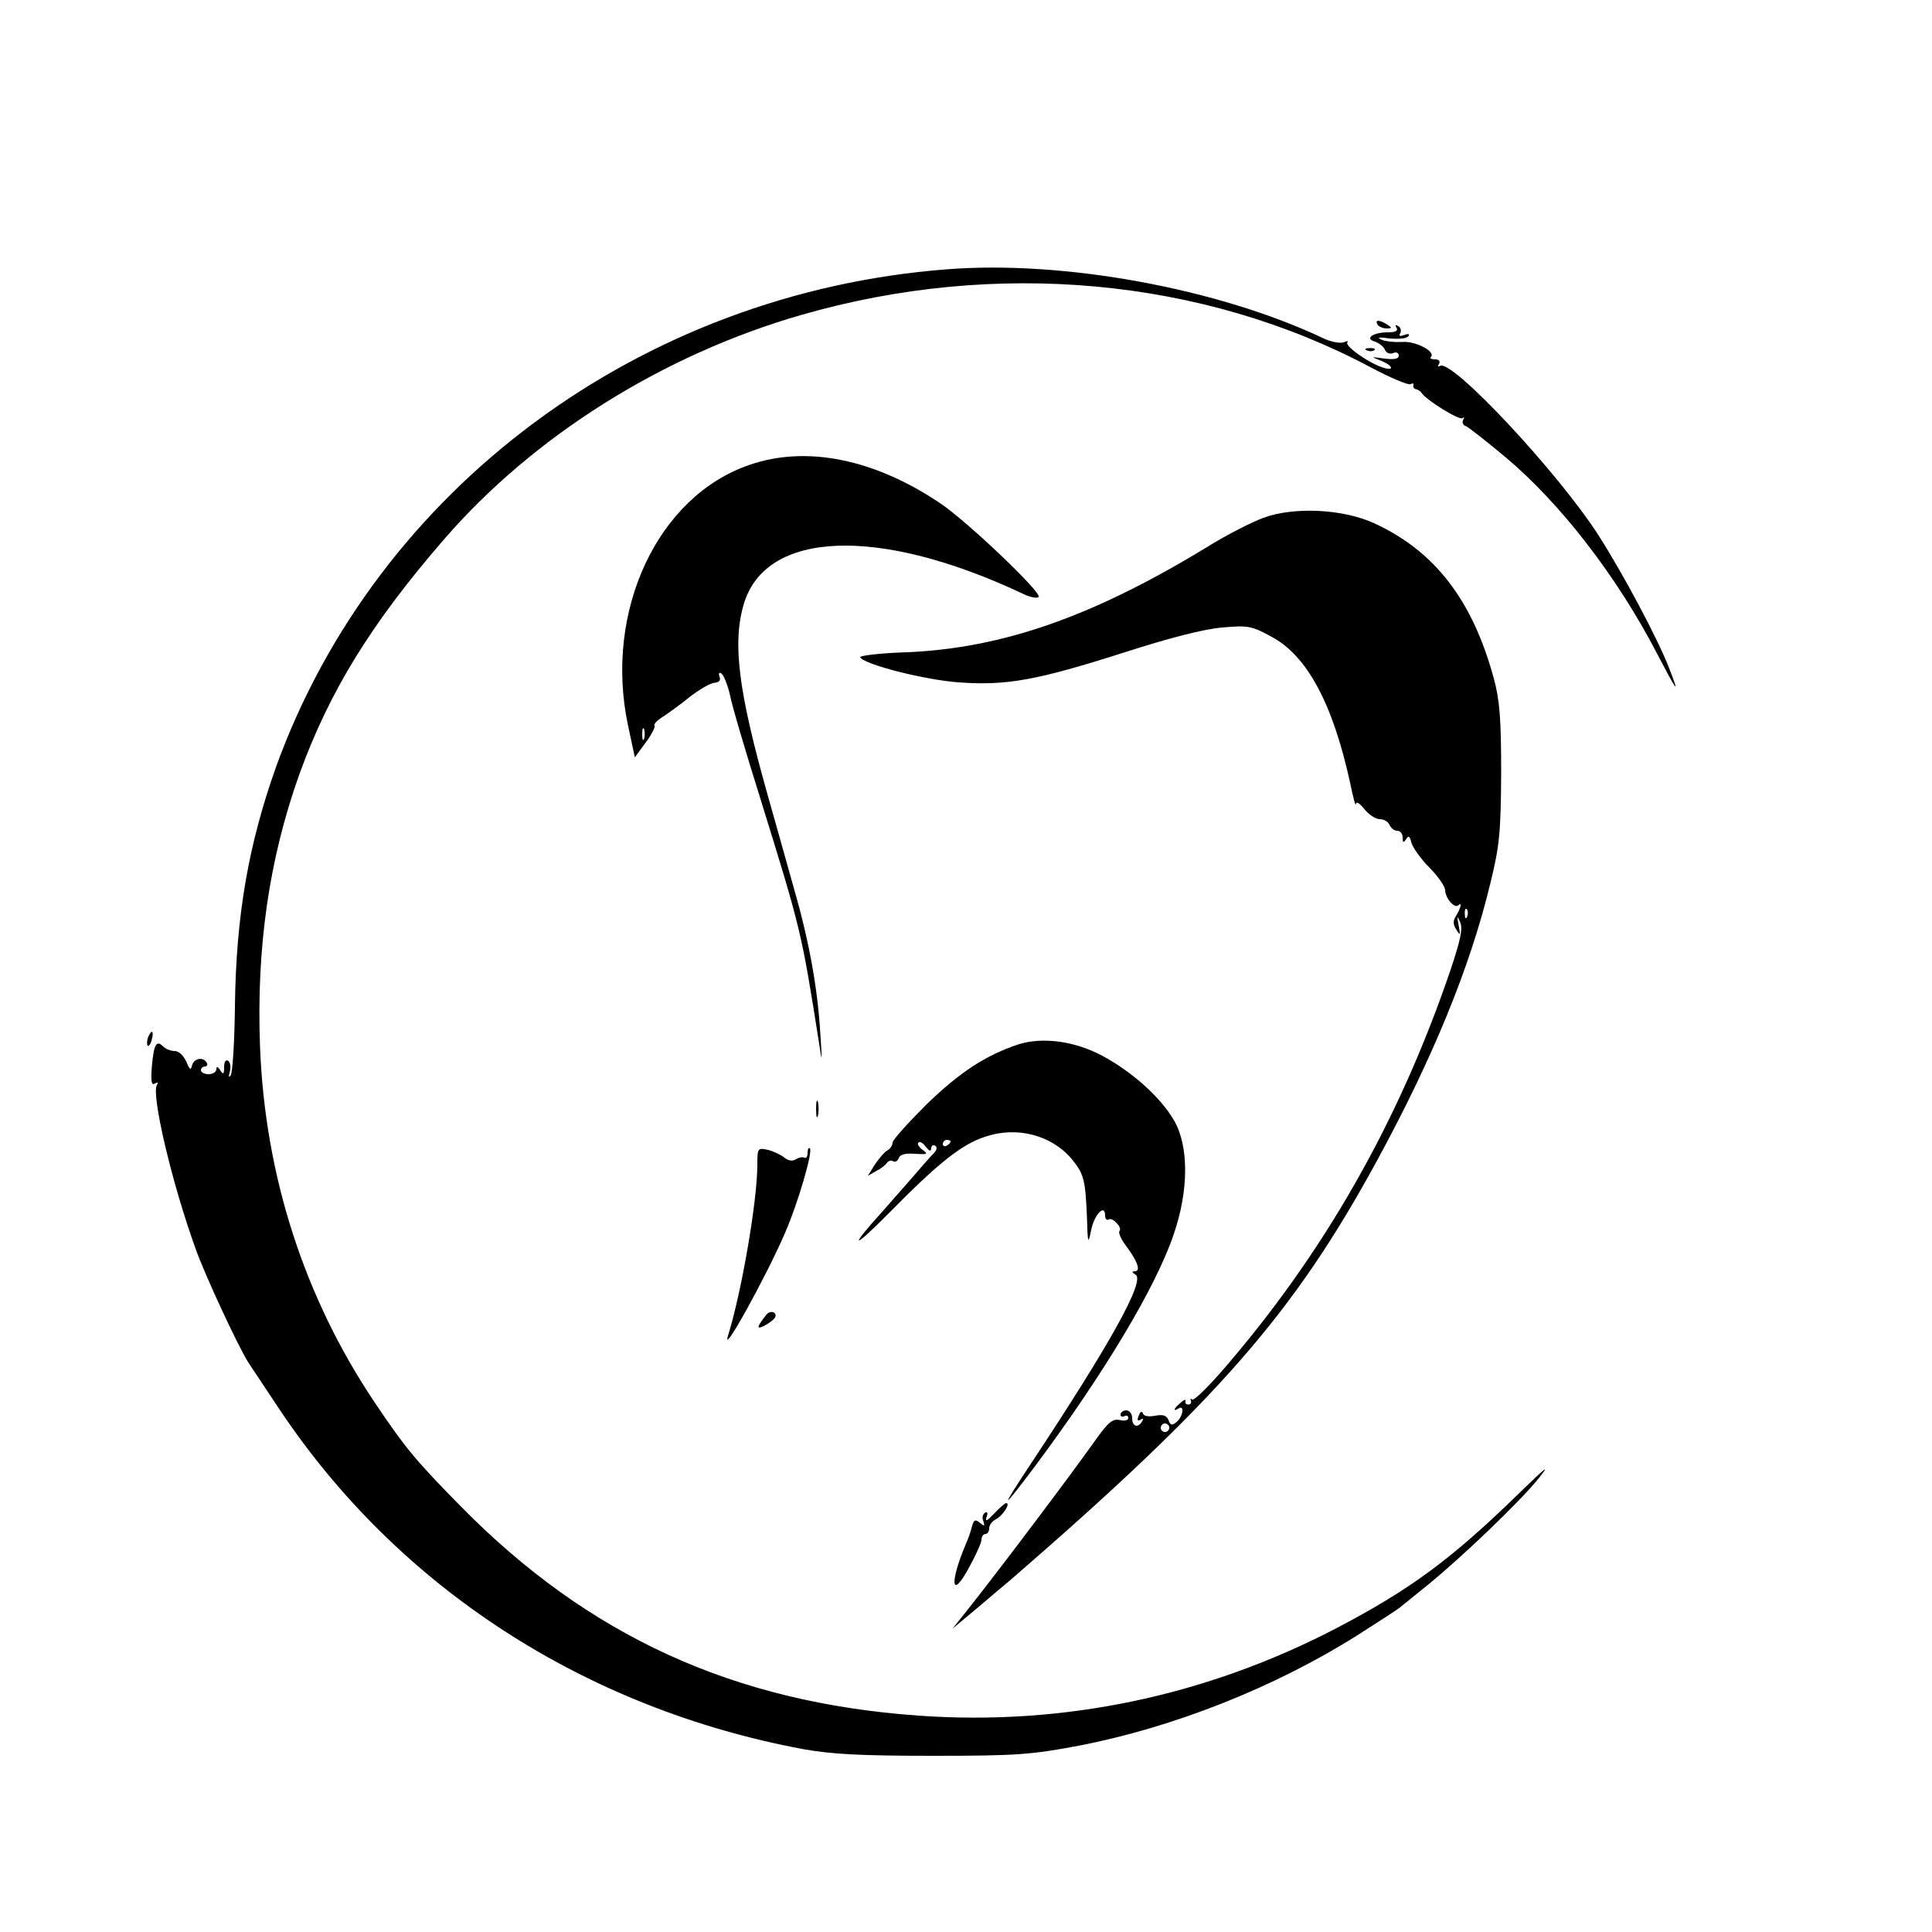 <?xml version="1.0" standalone="no"?>
<!DOCTYPE svg PUBLIC "-//W3C//DTD SVG 20010904//EN"
 "http://www.w3.org/TR/2001/REC-SVG-20010904/DTD/svg10.dtd">
<svg version="1.0" xmlns="http://www.w3.org/2000/svg"
 width="500pt" height="500pt" viewBox="0 0 500 500"
 preserveAspectRatio="xMidYMid meet">

<g transform="translate(0,500) scale(0.1,-0.1)"
fill="#000000" stroke="none">
<path d="M2450 4303 c-792 -61 -1474 -567 -1735 -1286 -72 -202 -104 -386
-107 -620 -1 -92 -6 -173 -11 -180 -5 -7 -6 -4 -2 10 3 12 1 24 -5 28 -6 3
-10 -3 -10 -17 0 -18 -2 -20 -10 -8 -6 10 -10 11 -10 3 0 -7 -9 -13 -20 -13
-11 0 -20 5 -20 10 0 6 5 10 11 10 5 0 7 5 4 10 -10 16 -33 11 -38 -7 -3 -14
-6 -12 -15 10 -7 15 -19 27 -30 27 -10 0 -23 5 -30 12 -17 17 -24 6 -29 -52
-3 -39 -1 -50 8 -44 8 4 9 3 5 -4 -15 -25 39 -255 101 -426 24 -67 108 -248
135 -291 7 -11 44 -66 81 -122 308 -462 792 -775 1357 -880 74 -13 148 -17
335 -17 216 0 254 3 376 26 245 47 508 151 722 286 53 34 103 66 110 72 6 5
40 32 73 59 87 71 237 214 286 275 31 39 20 30 -48 -36 -177 -173 -285 -252
-474 -351 -337 -176 -707 -254 -1083 -227 -479 34 -854 206 -1184 541 -116
118 -143 150 -223 269 -182 271 -284 586 -297 920 -10 259 24 489 102 707 78
215 186 390 374 607 232 268 567 478 925 581 503 145 1039 96 1474 -136 51
-27 98 -47 103 -43 5 3 8 2 7 -3 -2 -4 1 -9 6 -10 5 -1 12 -5 15 -10 14 -20
99 -72 106 -65 5 4 5 2 2 -4 -4 -7 -1 -14 7 -17 7 -3 53 -39 102 -80 142 -119
287 -307 389 -502 57 -109 63 -117 35 -45 -29 76 -119 244 -182 343 -105 164
-381 459 -411 440 -6 -3 -7 -1 -3 5 4 7 0 12 -10 12 -10 0 -14 3 -11 6 14 14
-40 42 -74 39 -18 -1 -43 1 -54 6 -13 6 -6 7 22 3 23 -2 44 0 48 6 4 6 -1 7
-11 3 -11 -4 -15 -3 -10 5 3 6 1 14 -5 18 -8 4 -9 3 -5 -4 5 -8 -2 -12 -21
-12 -40 0 -62 -16 -35 -24 11 -4 23 -13 26 -21 3 -8 12 -12 21 -9 8 4 15 1 15
-6 0 -9 -12 -11 -37 -8 -36 5 -36 5 -10 -5 15 -6 27 -14 27 -19 0 -4 -11 -3
-25 2 -40 15 -96 56 -88 64 4 4 0 4 -10 0 -9 -3 -32 1 -51 10 -272 129 -672
203 -976 179z"/>
<path d="M3565 4160 c3 -5 14 -10 23 -10 15 0 15 2 2 10 -20 13 -33 13 -25 0z"/>
<path d="M3538 4093 c7 -3 16 -2 19 1 4 3 -2 6 -13 5 -11 0 -14 -3 -6 -6z"/>
<path d="M1940 3797 c-238 -81 -377 -378 -315 -673 l18 -84 27 37 c16 21 26
41 24 45 -3 4 8 15 23 24 15 10 47 33 70 52 24 18 51 34 62 35 12 1 17 6 13
16 -3 9 -1 12 5 8 6 -4 16 -29 22 -55 5 -27 40 -145 77 -263 107 -345 108
-349 153 -634 9 -59 9 -58 4 20 -7 116 -28 235 -67 371 -18 65 -50 178 -70
249 -75 266 -91 391 -61 492 57 191 350 202 723 26 18 -9 36 -12 40 -8 10 10
-184 195 -254 242 -170 115 -347 151 -494 100z m-273 -709 c-3 -7 -5 -2 -5 12
0 14 2 19 5 13 2 -7 2 -19 0 -25z"/>
<path d="M3270 3660 c-30 -11 -93 -43 -140 -72 -299 -183 -533 -265 -782 -276
-70 -2 -125 -9 -122 -13 11 -19 169 -59 256 -65 124 -9 203 6 426 77 121 39
208 61 255 65 66 6 77 4 126 -23 94 -49 161 -175 206 -383 7 -36 14 -59 14
-51 1 8 9 3 22 -13 11 -14 29 -26 40 -26 11 0 22 -7 25 -15 4 -8 12 -15 20
-15 8 0 14 -8 14 -17 0 -14 2 -15 9 -5 6 11 10 8 14 -10 4 -12 24 -41 46 -63
22 -22 40 -48 41 -58 0 -21 24 -49 34 -40 10 10 7 -6 -5 -26 -9 -13 -9 -23 0
-37 10 -16 11 -15 6 11 -5 25 -4 27 4 8 7 -16 1 -45 -24 -120 -134 -396 -331
-741 -596 -1045 -37 -42 -70 -74 -74 -70 -4 4 -5 2 -3 -3 2 -6 -1 -10 -7 -10
-5 0 -9 4 -7 9 2 5 -4 4 -12 -4 -18 -14 -22 -25 -6 -15 16 10 12 -21 -5 -35
-12 -10 -16 -9 -21 5 -5 12 -14 15 -35 11 -17 -3 -29 -1 -31 6 -3 7 -7 5 -11
-6 -5 -11 -3 -15 5 -10 7 4 8 3 4 -4 -11 -19 -26 -14 -26 8 0 11 -7 20 -15 20
-8 0 -15 -5 -15 -11 0 -5 5 -7 10 -4 6 3 10 1 10 -5 0 -6 -10 -8 -22 -5 -19 4
-30 -6 -63 -52 -62 -88 -259 -349 -334 -443 l-36 -45 60 50 c33 28 73 62 90
76 539 467 733 690 948 1084 146 268 242 503 294 719 24 98 27 131 28 286 0
141 -4 189 -19 244 -55 203 -153 330 -310 402 -81 37 -207 43 -286 14z m527
-1032 c-3 -8 -6 -5 -6 6 -1 11 2 17 5 13 3 -3 4 -12 1 -19z m-773 -1329 c-3
-5 -10 -7 -15 -3 -5 3 -7 10 -3 15 3 5 10 7 15 3 5 -3 7 -10 3 -15z"/>
<path d="M383 2315 c-3 -9 -3 -18 -1 -21 3 -3 8 4 11 16 6 23 -1 27 -10 5z"/>
<path d="M2635 2297 c-86 -29 -151 -72 -237 -155 -48 -48 -88 -92 -88 -99 0
-7 -6 -16 -13 -20 -8 -4 -22 -21 -33 -37 l-18 -29 21 12 c12 6 25 16 28 21 4
6 11 8 16 5 5 -4 12 0 15 8 3 9 17 13 42 11 32 -2 35 -1 20 10 -10 7 -15 16
-11 19 3 4 12 -1 19 -11 9 -11 13 -13 14 -4 0 7 5 10 10 7 6 -4 5 -11 -3 -19
-7 -7 -37 -41 -67 -76 -30 -34 -60 -68 -65 -74 -90 -99 -80 -102 16 -5 126
128 187 177 248 197 82 28 172 5 225 -58 31 -38 35 -53 39 -150 2 -70 3 -72
11 -33 8 40 36 69 36 37 0 -8 4 -13 9 -10 10 7 37 -22 28 -30 -3 -4 4 -21 17
-38 30 -40 39 -66 23 -66 -8 0 -8 -3 2 -9 25 -16 -66 -179 -269 -486 -85 -128
-81 -129 12 -5 177 238 309 459 355 594 40 115 40 231 1 297 -35 60 -109 126
-186 167 -71 38 -155 49 -217 29z m-175 -251 c0 -3 -4 -8 -10 -11 -5 -3 -10
-1 -10 4 0 6 5 11 10 11 6 0 10 -2 10 -4z"/>
<path d="M2112 2130 c0 -19 2 -27 5 -17 2 9 2 25 0 35 -3 9 -5 1 -5 -18z"/>
<path d="M1960 1986 c0 -94 -41 -331 -76 -443 -18 -58 99 153 148 267 33 76
72 209 64 218 -3 3 -6 -2 -6 -12 0 -9 -4 -15 -8 -12 -4 2 -14 1 -22 -4 -9 -6
-20 -4 -30 4 -8 7 -27 16 -42 20 -27 6 -28 5 -28 -38z"/>
<path d="M1983 1597 c-25 -31 -26 -39 -5 -28 12 6 23 15 27 20 9 15 -12 22
-22 8z"/>
<path d="M2573 1083 c-18 -19 -24 -22 -20 -10 4 11 3 16 -4 12 -6 -4 -8 -14
-4 -22 4 -13 3 -14 -9 -4 -12 10 -16 8 -21 -11 -3 -13 -10 -32 -15 -43 -42
-99 -39 -146 5 -67 19 34 35 69 35 77 0 8 5 15 10 15 6 0 10 7 10 15 0 8 8 19
19 24 17 10 37 41 25 41 -3 0 -17 -12 -31 -27z"/>
</g>
</svg>
